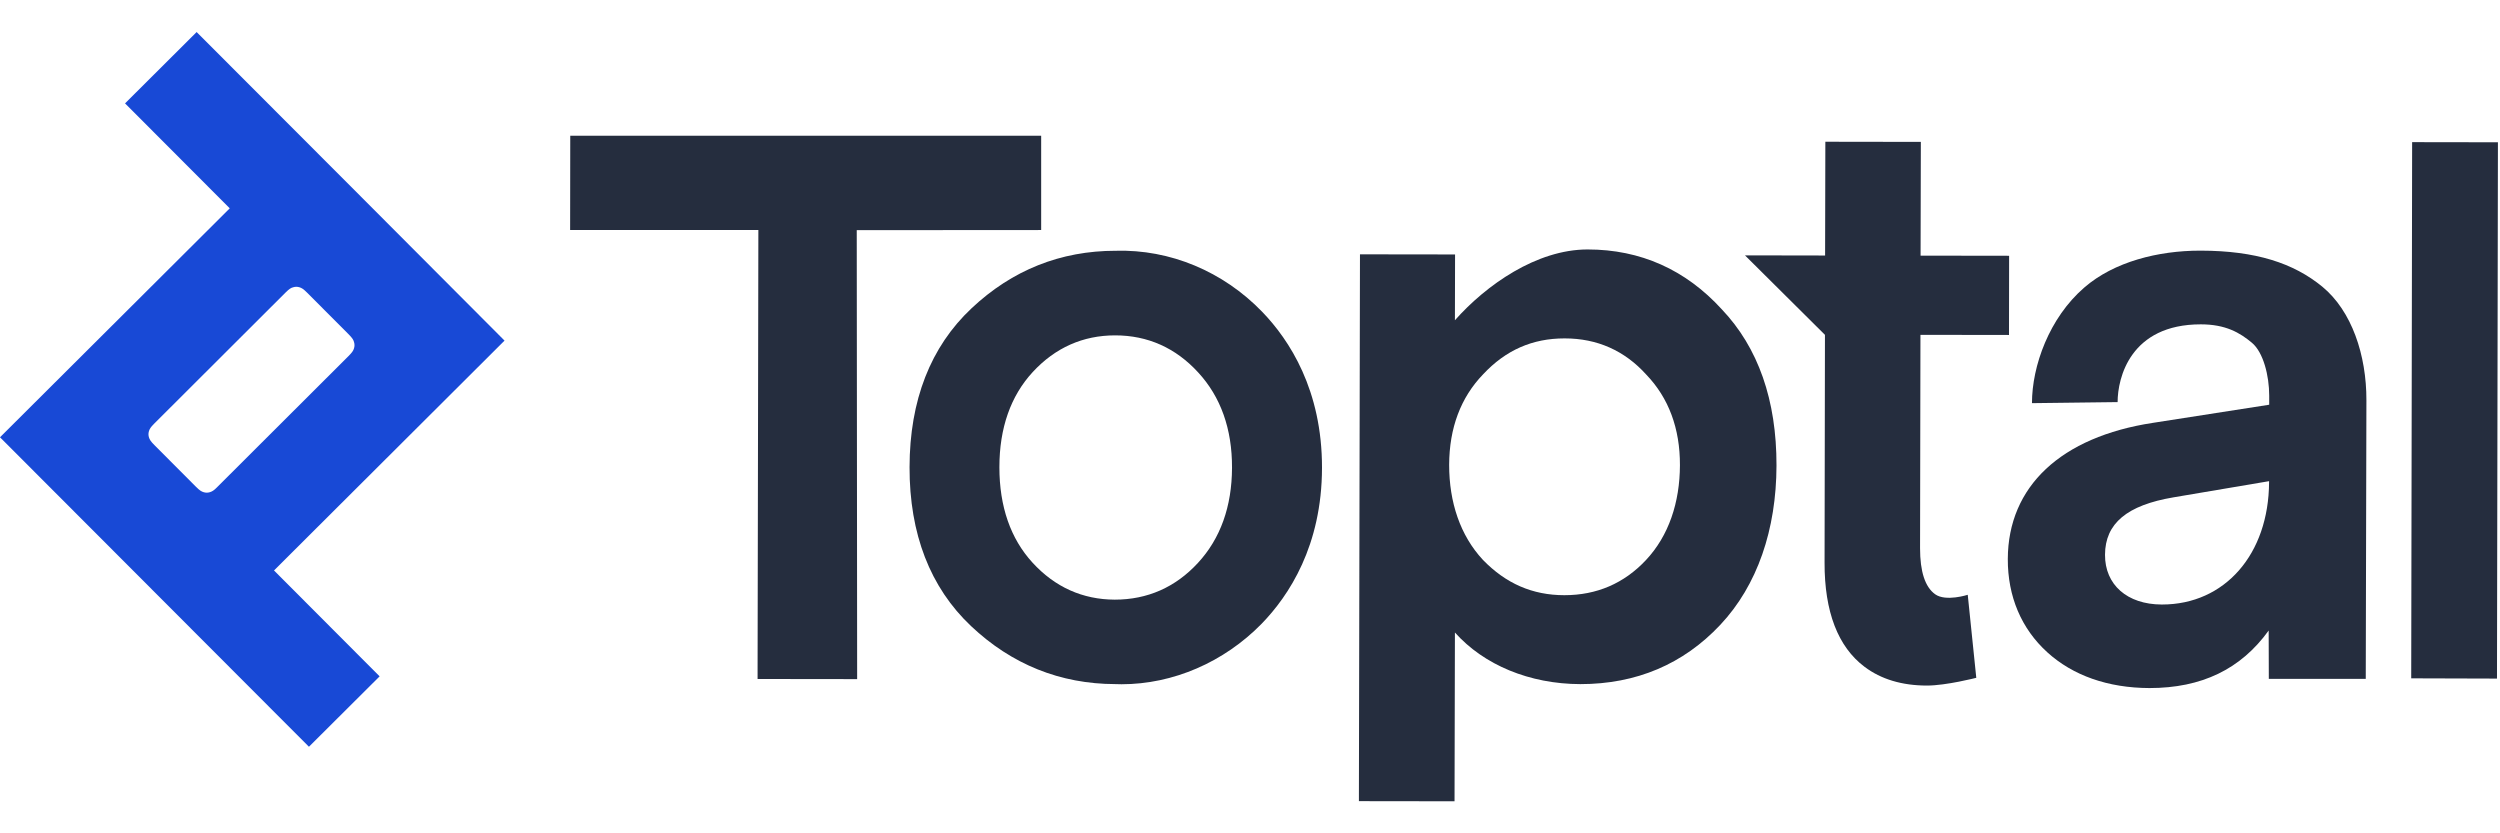 <?xml version="1.0" ?>
<svg xmlns="http://www.w3.org/2000/svg" viewBox="0 0 156 52" fill="none">
	<path fill-rule="evenodd" clip-rule="evenodd" d="M107.435 19.296C105.181 16.829 102.369 15.566 99.066 15.566C95.886 15.566 92.73 17.788 90.787 19.984L90.796 15.878L84.862 15.87L84.796 49.549V49.992L90.763 50L90.787 39.468C92.591 41.492 95.443 42.681 98.615 42.689C102.107 42.689 105.041 41.443 107.344 38.992C109.664 36.525 110.844 33.041 110.853 29.05C110.861 24.968 109.713 21.689 107.435 19.296ZM97.64 21.116C99.664 21.116 101.377 21.878 102.73 23.378C104.123 24.829 104.836 26.73 104.828 29.033C104.82 31.353 104.131 33.435 102.705 34.951C101.345 36.402 99.64 37.14 97.615 37.14C95.624 37.14 93.96 36.41 92.533 34.935C91.115 33.41 90.427 31.337 90.427 29.009C90.435 26.706 91.148 24.804 92.55 23.353C93.96 21.845 95.624 21.116 97.623 21.116H97.64Z" fill="#252d3e"/>
	<path fill-rule="evenodd" clip-rule="evenodd" d="M113.877 20.894L113.853 35.107C113.845 38.172 114.689 40.361 116.345 41.607C117.377 42.386 118.689 42.779 120.246 42.779C121.443 42.779 123.32 42.295 123.32 42.295L122.787 37.115C122.787 37.115 121.418 37.558 120.754 37.082C120.123 36.632 119.812 35.664 119.812 34.214L119.836 20.894L125.361 20.902L125.369 15.96L119.844 15.952L119.861 8.854L113.902 8.845L113.886 15.944L108.886 15.935L113.877 20.894Z" fill="#252d3e"/>
	<path fill-rule="evenodd" clip-rule="evenodd" d="M64.969 8.468H35.584L35.576 14.354H47.322L47.273 41.828V42.369L53.486 42.377L53.461 14.362L64.969 14.354V8.468Z" fill="#252d3e"/>
	<path fill-rule="evenodd" clip-rule="evenodd" d="M78.755 19.451C76.321 16.935 73.01 15.55 69.616 15.648C66.182 15.648 63.157 16.853 60.625 19.238C58.067 21.64 56.764 24.976 56.756 29.148C56.748 33.32 58.043 36.656 60.592 39.066C63.125 41.459 66.157 42.68 69.592 42.688C69.723 42.697 69.854 42.697 69.985 42.697C73.198 42.697 76.378 41.32 78.722 38.926C80.436 37.164 82.485 34.049 82.493 29.197C82.501 24.345 80.468 21.222 78.755 19.451ZM76.878 29.189C76.87 31.607 76.157 33.607 74.747 35.131C73.346 36.648 71.6 37.418 69.559 37.418C67.559 37.41 65.829 36.639 64.428 35.107C63.059 33.615 62.362 31.607 62.362 29.156C62.362 26.705 63.067 24.705 64.444 23.214C65.846 21.697 67.575 20.927 69.583 20.927C71.616 20.927 73.362 21.706 74.764 23.238C76.173 24.763 76.886 26.763 76.878 29.189Z" fill="#252d3e"/>
	<path fill-rule="evenodd" clip-rule="evenodd" d="M132.139 25.091C132.139 23.575 132.935 20.239 137.328 20.239C138.885 20.239 139.77 20.763 140.516 21.386C141.238 21.984 141.598 23.46 141.598 24.681V25.255L134.344 26.386C128.599 27.263 125.304 30.353 125.287 34.877C125.279 37.222 126.131 39.23 127.754 40.705C129.353 42.156 131.541 42.926 134.123 42.935C137.377 42.935 139.82 41.763 141.565 39.345C141.574 40.369 141.574 41.402 141.574 42.361H147.623L147.664 24.984C147.672 22.148 146.746 19.402 144.918 17.894C143.115 16.411 140.754 15.649 137.336 15.64H137.287C134.68 15.64 131.918 16.329 130.058 17.944C127.869 19.837 126.795 22.837 126.795 25.157L132.139 25.091ZM134.885 37.722C132.738 37.714 131.344 36.492 131.353 34.615C131.361 32.664 132.721 31.525 135.631 31.033L141.59 30.025V30.082C141.574 34.582 138.828 37.722 134.91 37.722H134.885Z" fill="#252d3e"/>
	<path fill-rule="evenodd" clip-rule="evenodd" d="M150.517 8.87L150.46 42.18V42.328L155.812 42.344L155.87 9.026V8.878L150.517 8.87Z" fill="#252d3e"/>
	<path fill-rule="evenodd" clip-rule="evenodd" d="M31.483 21.254L22.639 12.385C22.557 12.303 12.27 2 12.27 2L7.803 6.451L14.336 13L0 27.286L19.278 46.597L23.688 42.204L17.098 35.597L31.483 21.254ZM13.098 30.712C12.967 30.753 12.836 30.753 12.705 30.712C12.573 30.671 12.467 30.614 12.229 30.376L9.631 27.77C9.401 27.54 9.336 27.425 9.295 27.294C9.254 27.163 9.254 27.032 9.295 26.901C9.336 26.77 9.393 26.663 9.631 26.426L17.819 18.254C18.049 18.024 18.163 17.959 18.295 17.926C18.426 17.885 18.557 17.885 18.688 17.926C18.819 17.967 18.926 18.024 19.163 18.262L21.762 20.868C21.991 21.098 22.057 21.213 22.09 21.344C22.131 21.475 22.131 21.606 22.09 21.737C22.049 21.868 21.991 21.975 21.753 22.213L13.565 30.384C13.344 30.614 13.229 30.671 13.098 30.712Z" fill="#1849d6"/>
</svg>